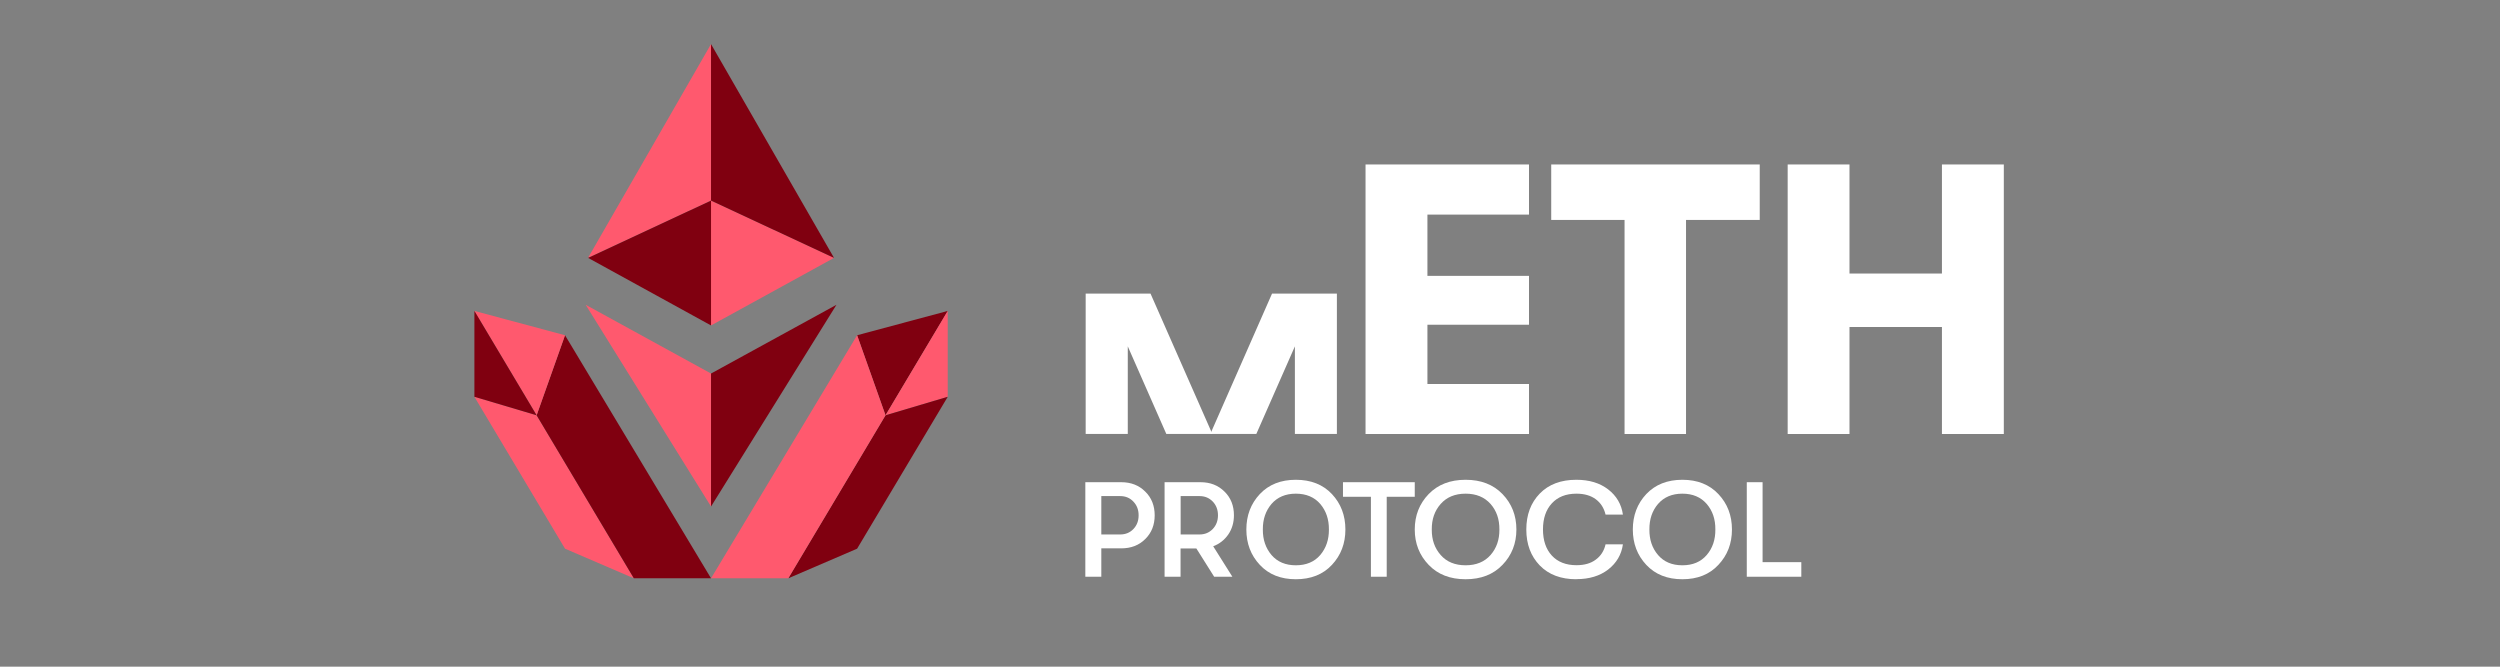 <svg xmlns="http://www.w3.org/2000/svg" xmlns:xlink="http://www.w3.org/1999/xlink" width="150" zoomAndPan="magnify" viewBox="0 0 112.5 30" height="40" preserveAspectRatio="xMidYMid meet" version="1.0"><rect x="0" y="0" width="112.5" height="30" fill="#808080" stroke="none"/><defs><clipPath id="32f9c60eed"><path d="M 61.449 7.402 L 69 7.402 L 69 19.531 L 61.449 19.531 Z M 61.449 7.402 " clip-rule="nonzero"/></clipPath><clipPath id="97afd13c1e"><path d="M 69 7.402 L 80 7.402 L 80 19.531 L 69 19.531 Z M 69 7.402 " clip-rule="nonzero"/></clipPath><clipPath id="cb78de235c"><path d="M 80 7.402 L 90.176 7.402 L 90.176 19.531 L 80 19.531 Z M 80 7.402 " clip-rule="nonzero"/></clipPath></defs><path fill="#ff596e" d="M 26.461 11.605 L 31.996 9.027 L 31.996 1.984 Z M 26.461 11.605 " fill-opacity="1" fill-rule="nonzero"/><path fill="#ff596e" d="M 31.996 9.027 L 31.996 14.645 L 37.531 11.605 Z M 31.996 9.027 " fill-opacity="1" fill-rule="nonzero"/><path fill="#800010" d="M 31.996 9.027 L 31.996 14.645 L 26.465 11.605 Z M 31.996 9.027 " fill-opacity="1" fill-rule="nonzero"/><path fill="#800010" d="M 37.531 11.605 L 31.996 9.027 L 31.996 1.984 Z M 37.531 11.605 " fill-opacity="1" fill-rule="nonzero"/><path fill="#ff596e" d="M 31.996 16.809 L 31.996 22.793 L 26.355 13.715 Z M 31.996 16.809 " fill-opacity="1" fill-rule="nonzero"/><path fill="#800010" d="M 31.996 16.809 L 31.996 22.793 L 37.641 13.715 Z M 31.996 16.809 " fill-opacity="1" fill-rule="nonzero"/><path fill="#800010" d="M 38.57 15.086 L 39.848 18.688 L 42.648 13.992 Z M 38.57 15.086 " fill-opacity="1" fill-rule="nonzero"/><path fill="#ff596e" d="M 39.848 18.688 L 42.648 17.855 L 42.648 13.992 Z M 39.848 18.688 " fill-opacity="1" fill-rule="nonzero"/><path fill="#800010" d="M 42.648 17.855 L 38.57 24.691 L 35.473 26.023 L 39.848 18.688 Z M 42.648 17.855 " fill-opacity="1" fill-rule="nonzero"/><path fill="#ff596e" d="M 21.348 17.855 L 25.426 24.691 L 28.523 26.023 L 24.148 18.688 Z M 21.348 17.855 " fill-opacity="1" fill-rule="nonzero"/><path fill="#800010" d="M 31.996 26.023 L 25.426 15.086 L 24.148 18.688 L 28.523 26.023 Z M 31.996 26.023 " fill-opacity="1" fill-rule="nonzero"/><path fill="#ff596e" d="M 25.426 15.086 L 24.148 18.688 L 21.348 13.992 Z M 25.426 15.086 " fill-opacity="1" fill-rule="nonzero"/><path fill="#800010" d="M 24.148 18.688 L 21.348 17.855 L 21.348 13.992 Z M 24.148 18.688 " fill-opacity="1" fill-rule="nonzero"/><path fill="#ff596e" d="M 31.996 26.023 L 38.57 15.086 L 39.848 18.688 L 35.473 26.023 Z M 31.996 26.023 " fill-opacity="1" fill-rule="nonzero"/><path fill="#ffffff" d="M 48.855 13.211 L 48.855 19.527 L 50.75 19.527 L 50.75 15.586 L 52.484 19.527 L 54.555 19.527 L 51.773 13.211 Z M 48.855 13.211 " fill-opacity="1" fill-rule="nonzero"/><path fill="#ffffff" d="M 57.242 13.211 L 54.465 19.527 L 56.535 19.527 L 58.27 15.586 L 58.27 19.527 L 60.16 19.527 L 60.16 13.211 Z M 57.242 13.211 " fill-opacity="1" fill-rule="nonzero"/><path fill="#ffffff" d="M 50.457 21.699 C 50.895 21.699 51.254 21.84 51.535 22.121 C 51.82 22.398 51.961 22.758 51.961 23.188 C 51.961 23.621 51.82 23.98 51.535 24.258 C 51.254 24.539 50.895 24.676 50.457 24.676 L 49.559 24.676 L 49.559 25.953 L 48.84 25.953 L 48.84 21.699 Z M 50.41 24.051 C 50.648 24.051 50.848 23.969 51.004 23.805 C 51.16 23.641 51.238 23.438 51.238 23.188 C 51.238 22.941 51.16 22.738 51.004 22.574 C 50.848 22.406 50.648 22.324 50.41 22.324 L 49.559 22.324 L 49.559 24.051 Z M 50.41 24.051 " fill-opacity="1" fill-rule="nonzero"/><path fill="#ffffff" d="M 55.527 23.188 C 55.527 23.516 55.441 23.805 55.273 24.051 C 55.102 24.297 54.875 24.477 54.594 24.582 L 55.457 25.953 L 54.637 25.953 L 53.836 24.68 L 53.125 24.68 L 53.125 25.953 L 52.406 25.953 L 52.406 21.699 L 54.023 21.699 C 54.461 21.699 54.82 21.84 55.102 22.121 C 55.387 22.398 55.527 22.758 55.527 23.188 Z M 53.129 22.324 L 53.129 24.051 L 53.98 24.051 C 54.219 24.051 54.414 23.969 54.574 23.805 C 54.73 23.641 54.809 23.434 54.809 23.188 C 54.809 22.941 54.73 22.734 54.574 22.57 C 54.414 22.406 54.219 22.324 53.98 22.324 Z M 53.129 22.324 " fill-opacity="1" fill-rule="nonzero"/><path fill="#ffffff" d="M 59.938 25.418 C 59.535 25.852 58.992 26.066 58.312 26.066 C 57.637 26.066 57.094 25.852 56.691 25.418 C 56.289 24.988 56.086 24.457 56.086 23.828 C 56.086 23.195 56.289 22.664 56.691 22.234 C 57.094 21.805 57.637 21.59 58.312 21.59 C 58.992 21.59 59.535 21.805 59.938 22.234 C 60.34 22.664 60.543 23.195 60.543 23.828 C 60.543 24.457 60.34 24.988 59.938 25.418 Z M 57.219 24.977 C 57.484 25.285 57.852 25.438 58.312 25.438 C 58.777 25.438 59.145 25.285 59.41 24.977 C 59.672 24.668 59.805 24.285 59.801 23.828 C 59.805 23.367 59.672 22.984 59.41 22.676 C 59.145 22.371 58.777 22.215 58.312 22.215 C 57.852 22.215 57.484 22.371 57.219 22.676 C 56.957 22.984 56.824 23.367 56.828 23.828 C 56.824 24.285 56.957 24.668 57.219 24.977 Z M 57.219 24.977 " fill-opacity="1" fill-rule="nonzero"/><path fill="#ffffff" d="M 61.691 25.953 L 61.691 22.355 L 60.434 22.355 L 60.434 21.699 L 63.664 21.699 L 63.664 22.355 L 62.402 22.355 L 62.402 25.953 Z M 61.691 25.953 " fill-opacity="1" fill-rule="nonzero"/><path fill="#ffffff" d="M 67.613 25.418 C 67.199 25.852 66.645 26.066 65.953 26.066 C 65.258 26.066 64.703 25.852 64.289 25.418 C 63.875 24.988 63.664 24.457 63.664 23.828 C 63.664 23.195 63.875 22.664 64.289 22.234 C 64.703 21.805 65.258 21.59 65.953 21.59 C 66.645 21.59 67.199 21.805 67.613 22.234 C 68.027 22.664 68.238 23.195 68.238 23.828 C 68.238 24.457 68.027 24.988 67.613 25.418 Z M 64.832 24.977 C 65.102 25.285 65.477 25.438 65.953 25.438 C 66.426 25.438 66.801 25.285 67.074 24.977 C 67.344 24.668 67.477 24.285 67.473 23.828 C 67.477 23.367 67.344 22.984 67.074 22.676 C 66.801 22.371 66.426 22.215 65.953 22.215 C 65.477 22.215 65.102 22.371 64.832 22.676 C 64.559 22.984 64.426 23.367 64.43 23.828 C 64.426 24.285 64.559 24.668 64.832 24.977 Z M 64.832 24.977 " fill-opacity="1" fill-rule="nonzero"/><path fill="#ffffff" d="M 70.934 26.066 C 70.242 26.066 69.691 25.859 69.289 25.445 C 68.887 25.027 68.684 24.492 68.684 23.828 C 68.684 23.164 68.887 22.625 69.289 22.211 C 69.691 21.797 70.242 21.59 70.934 21.59 C 71.516 21.59 71.992 21.734 72.367 22.023 C 72.742 22.312 72.965 22.691 73.031 23.156 L 72.25 23.156 C 72.18 22.863 72.035 22.633 71.809 22.465 C 71.586 22.301 71.297 22.215 70.941 22.215 C 70.465 22.215 70.098 22.363 69.832 22.652 C 69.566 22.941 69.434 23.332 69.434 23.824 C 69.434 24.316 69.566 24.711 69.832 25 C 70.098 25.289 70.469 25.434 70.941 25.434 C 71.297 25.434 71.586 25.352 71.809 25.184 C 72.035 25.02 72.184 24.789 72.25 24.496 L 73.031 24.496 C 72.965 24.961 72.742 25.336 72.367 25.629 C 71.992 25.918 71.516 26.062 70.934 26.062 Z M 70.934 26.066 " fill-opacity="1" fill-rule="nonzero"/><path fill="#ffffff" d="M 77.328 25.418 C 76.926 25.852 76.383 26.066 75.707 26.066 C 75.031 26.066 74.488 25.852 74.082 25.418 C 73.68 24.988 73.477 24.457 73.477 23.828 C 73.477 23.195 73.68 22.664 74.082 22.234 C 74.488 21.805 75.031 21.59 75.707 21.59 C 76.383 21.59 76.926 21.805 77.328 22.234 C 77.734 22.664 77.938 23.195 77.938 23.828 C 77.938 24.457 77.734 24.988 77.328 25.418 Z M 74.613 24.977 C 74.879 25.285 75.242 25.438 75.707 25.438 C 76.172 25.438 76.535 25.285 76.801 24.977 C 77.066 24.668 77.195 24.285 77.191 23.828 C 77.195 23.367 77.066 22.984 76.801 22.676 C 76.535 22.371 76.172 22.215 75.707 22.215 C 75.242 22.215 74.879 22.371 74.613 22.676 C 74.348 22.984 74.219 23.367 74.223 23.828 C 74.219 24.285 74.348 24.668 74.613 24.977 Z M 74.613 24.977 " fill-opacity="1" fill-rule="nonzero"/><path fill="#ffffff" d="M 78.605 25.953 L 78.605 21.699 L 79.316 21.699 L 79.316 25.297 L 81.059 25.297 L 81.059 25.953 Z M 78.605 25.953 " fill-opacity="1" fill-rule="nonzero"/><g clip-path="url(#32f9c60eed)"><path fill="#ffffff" d="M 61.449 19.531 L 61.449 7.402 L 68.805 7.402 L 68.805 9.656 L 64.234 9.656 L 64.234 12.414 L 68.805 12.414 L 68.805 14.613 L 64.234 14.613 L 64.234 17.281 L 68.805 17.281 L 68.805 19.531 Z M 61.449 19.531 " fill-opacity="1" fill-rule="nonzero"/></g><g clip-path="url(#97afd13c1e)"><path fill="#ffffff" d="M 73.105 19.531 L 73.105 9.898 L 69.805 9.898 L 69.805 7.402 L 79.188 7.402 L 79.188 9.898 L 75.871 9.898 L 75.871 19.531 Z M 73.105 19.531 " fill-opacity="1" fill-rule="nonzero"/></g><g clip-path="url(#cb78de235c)"><path fill="#ffffff" d="M 80.445 19.531 L 80.445 7.402 L 83.227 7.402 L 83.227 12.309 L 87.387 12.309 L 87.387 7.402 L 90.172 7.402 L 90.172 19.531 L 87.387 19.531 L 87.387 14.715 L 83.227 14.715 L 83.227 19.531 Z M 80.445 19.531 " fill-opacity="1" fill-rule="nonzero"/></g></svg>